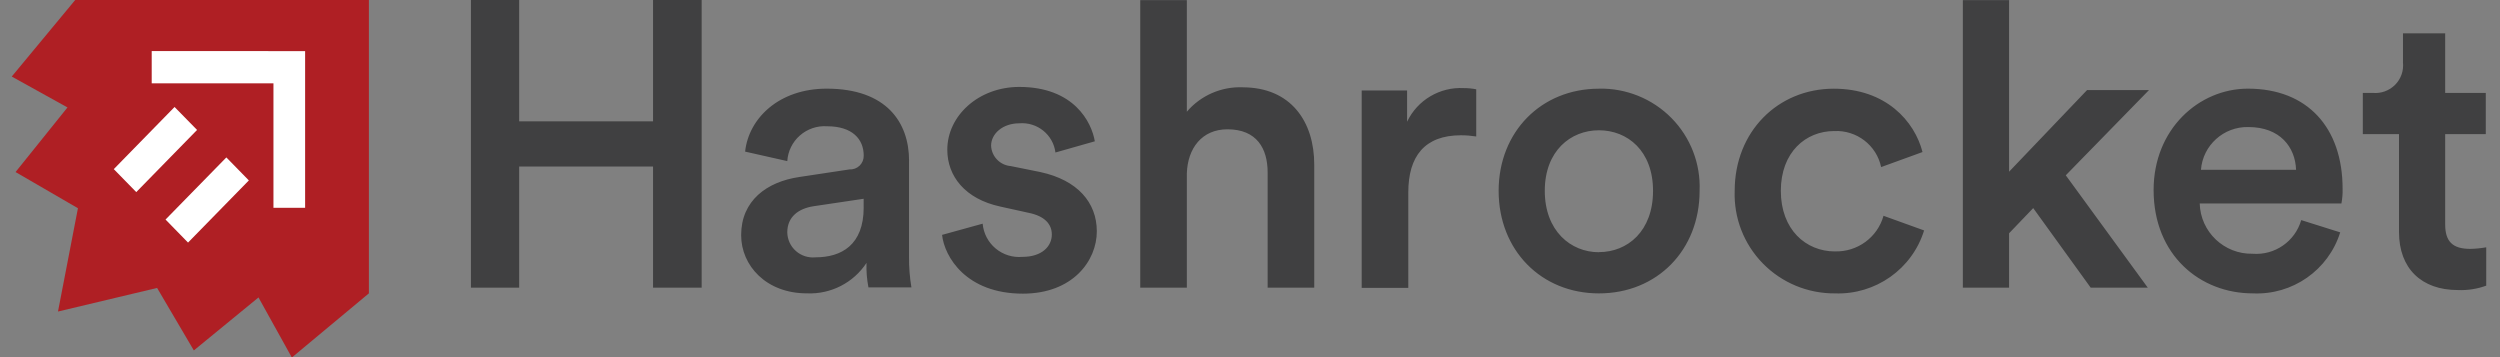 
<svg width="126px" height="18px" viewBox="0 0 126 18" version="1.1" xmlns="http://www.w3.org/2000/svg" xmlns:xlink="http://www.w3.org/1999/xlink">
    <rect x="0" y="0" width="126" height="18" fill="#808080" stroke="none"/>
    <g id="Symbols" stroke="none" stroke-width="1" fill="none" fill-rule="evenodd">
        <g id="Header-/-List" fill-rule="nonzero">
            <g id="Header">
                <g id="hr_logo_h">
                    <path d="M32.913,6.114 L26.166,6.114 L26.166,5.68434189e-14 L23.735,5.68434189e-14 L23.735,14.498 L26.166,14.498 L26.166,8.392 L32.913,8.392 L32.913,14.498 L35.364,14.498 L35.364,5.68434189e-14 L32.913,5.68434189e-14 L32.913,6.114 Z M45.817,8.1 C45.817,6.165 44.674,4.468 41.665,4.468 C39.258,4.468 37.734,5.965 37.554,7.641 L39.68,8.12 C39.71,7.622 39.939,7.156 40.316,6.827 C40.692,6.497 41.186,6.33 41.686,6.364 C42.97,6.364 43.531,7.023 43.531,7.841 C43.537,8.031 43.462,8.215 43.325,8.348 C43.188,8.481 43.001,8.55 42.81,8.539 L40.302,8.918 C38.639,9.158 37.354,10.116 37.354,11.852 C37.354,13.388 38.617,14.785 40.663,14.785 C41.869,14.839 43.013,14.254 43.672,13.249 C43.657,13.663 43.69,14.078 43.77,14.486 L45.936,14.486 C45.849,13.971 45.809,13.45 45.815,12.928 L45.815,8.1 L45.817,8.1 Z M43.53,10.454 C43.53,12.35 42.405,12.969 41.104,12.969 C40.744,13.006 40.384,12.891 40.114,12.652 C39.843,12.413 39.685,12.072 39.679,11.711 C39.679,10.914 40.261,10.514 40.983,10.397 L43.528,10.018 L43.528,10.456 L43.53,10.454 Z M52.443,8.673 L50.944,8.371 C50.4,8.326 49.974,7.886 49.951,7.343 C49.951,6.739 50.538,6.215 51.37,6.215 C52.276,6.139 53.081,6.788 53.194,7.686 L55.179,7.122 C55.017,6.154 54.125,4.381 51.37,4.381 C49.324,4.381 47.744,5.832 47.744,7.545 C47.744,8.895 48.655,10.025 50.398,10.407 L51.857,10.729 C52.647,10.891 53.012,11.294 53.012,11.818 C53.012,12.422 52.505,12.946 51.533,12.946 C51.043,12.99 50.557,12.838 50.18,12.524 C49.804,12.21 49.568,11.76 49.526,11.273 L47.48,11.838 C47.601,12.946 48.696,14.8 51.552,14.8 C54.064,14.8 55.28,13.147 55.28,11.656 C55.278,10.206 54.306,9.077 52.442,8.674 L52.443,8.673 Z M62.633,4.4 C61.554,4.358 60.516,4.811 59.817,5.63 L59.817,0.006 L57.468,0.006 L57.468,14.498 L59.817,14.498 L59.817,8.734 C59.858,7.485 60.567,6.517 61.863,6.517 C63.342,6.517 63.889,7.485 63.889,8.694 L63.889,14.498 L66.238,14.498 L66.238,8.291 C66.238,6.134 65.063,4.401 62.632,4.401 L62.633,4.4 Z M70.918,6.134 L70.918,4.56 L68.629,4.56 L68.629,14.509 L70.978,14.509 L70.978,9.7 C70.978,7.866 71.81,6.818 73.632,6.818 C73.889,6.818 74.147,6.839 74.402,6.878 L74.402,4.5 C74.195,4.46 73.984,4.44 73.774,4.44 C72.564,4.376 71.436,5.046 70.918,6.134 Z M80.585,4.47 C77.677,4.47 75.531,6.646 75.531,9.618 C75.531,12.612 77.677,14.787 80.585,14.787 C83.514,14.787 85.66,12.612 85.66,9.618 C85.717,8.254 85.204,6.926 84.243,5.95 C83.282,4.975 81.958,4.438 80.585,4.468 L80.585,4.47 Z M80.585,12.712 C79.161,12.712 77.857,11.634 77.857,9.618 C77.857,7.603 79.161,6.566 80.585,6.566 C82.029,6.566 83.313,7.603 83.313,9.618 C83.313,11.652 82.029,12.707 80.585,12.707 L80.585,12.712 Z M92.482,12.672 C91.018,12.672 89.754,11.574 89.754,9.618 C89.754,7.663 91.018,6.605 92.442,6.605 C93.573,6.549 94.577,7.319 94.809,8.421 L96.895,7.663 C96.493,6.105 95.05,4.47 92.422,4.47 C89.614,4.47 87.428,6.626 87.428,9.618 C87.379,10.979 87.891,12.3 88.846,13.276 C89.8,14.252 91.114,14.797 92.482,14.787 C94.529,14.861 96.371,13.56 96.975,11.614 L94.929,10.876 C94.625,11.962 93.616,12.703 92.482,12.67 L92.482,12.672 Z M105.187,4.541 L101.258,8.654 L101.258,0.006 L98.928,0.006 L98.928,14.498 L101.258,14.498 L101.258,11.757 L102.474,10.488 L105.371,14.498 L108.248,14.498 L104.115,8.835 L108.309,4.54 L105.189,4.54 L105.187,4.541 Z M113.295,4.468 C110.828,4.468 108.542,6.504 108.542,9.577 C108.542,12.869 110.891,14.786 113.536,14.786 C115.539,14.881 117.352,13.616 117.946,11.711 L115.981,11.093 C115.674,12.165 114.651,12.875 113.534,12.789 C112.095,12.819 110.903,11.686 110.866,10.255 L118.007,10.255 C118.054,10.012 118.074,9.764 118.067,9.517 C118.069,6.444 116.304,4.468 113.297,4.468 L113.295,4.468 Z M110.928,8.558 C111.023,7.324 112.071,6.378 113.315,6.403 C114.92,6.403 115.682,7.421 115.722,8.558 L110.926,8.558 L110.928,8.558 Z M124.494,12.543 C123.622,12.543 123.237,12.179 123.237,11.313 L123.237,6.759 L125.283,6.759 L125.283,4.683 L123.237,4.683 L123.237,1.68 L121.11,1.68 L121.11,3.151 C121.153,3.565 121.008,3.977 120.715,4.273 C120.421,4.57 120.009,4.72 119.593,4.683 L119.086,4.683 L119.086,6.759 L120.91,6.759 L120.91,11.697 C120.91,13.531 122.044,14.618 123.868,14.618 C124.357,14.64 124.846,14.565 125.306,14.397 L125.306,12.464 C125.038,12.512 124.766,12.539 124.494,12.544 L124.494,12.543 Z" id="Shape" fill="#404041"></path>
                    <polygon id="Path" fill="#AF1F24" points="3.79 5.68434189e-14 0.592 3.858 3.401 5.415 0.784 8.671 3.928 10.495 2.923 15.701 7.918 14.512 9.77 17.661 13.028 14.991 14.709 18.018 18.592 14.785 18.592 0"></polygon>
                    <path d="M7.646,2.574 L7.646,4.199 L13.782,4.199 L13.782,10.473 L15.378,10.473 L15.378,2.576 L7.646,2.574 Z M8.343,11.065 L9.477,12.226 L12.542,9.093 L11.408,7.934 L8.343,11.065 Z M8.798,5.392 L5.735,8.524 L6.868,9.682 L9.932,6.549 L8.798,5.392 Z" id="Shape" fill="#FFFFFF"></path>
                </g>
            </g>
        </g>
    </g>
</svg>
